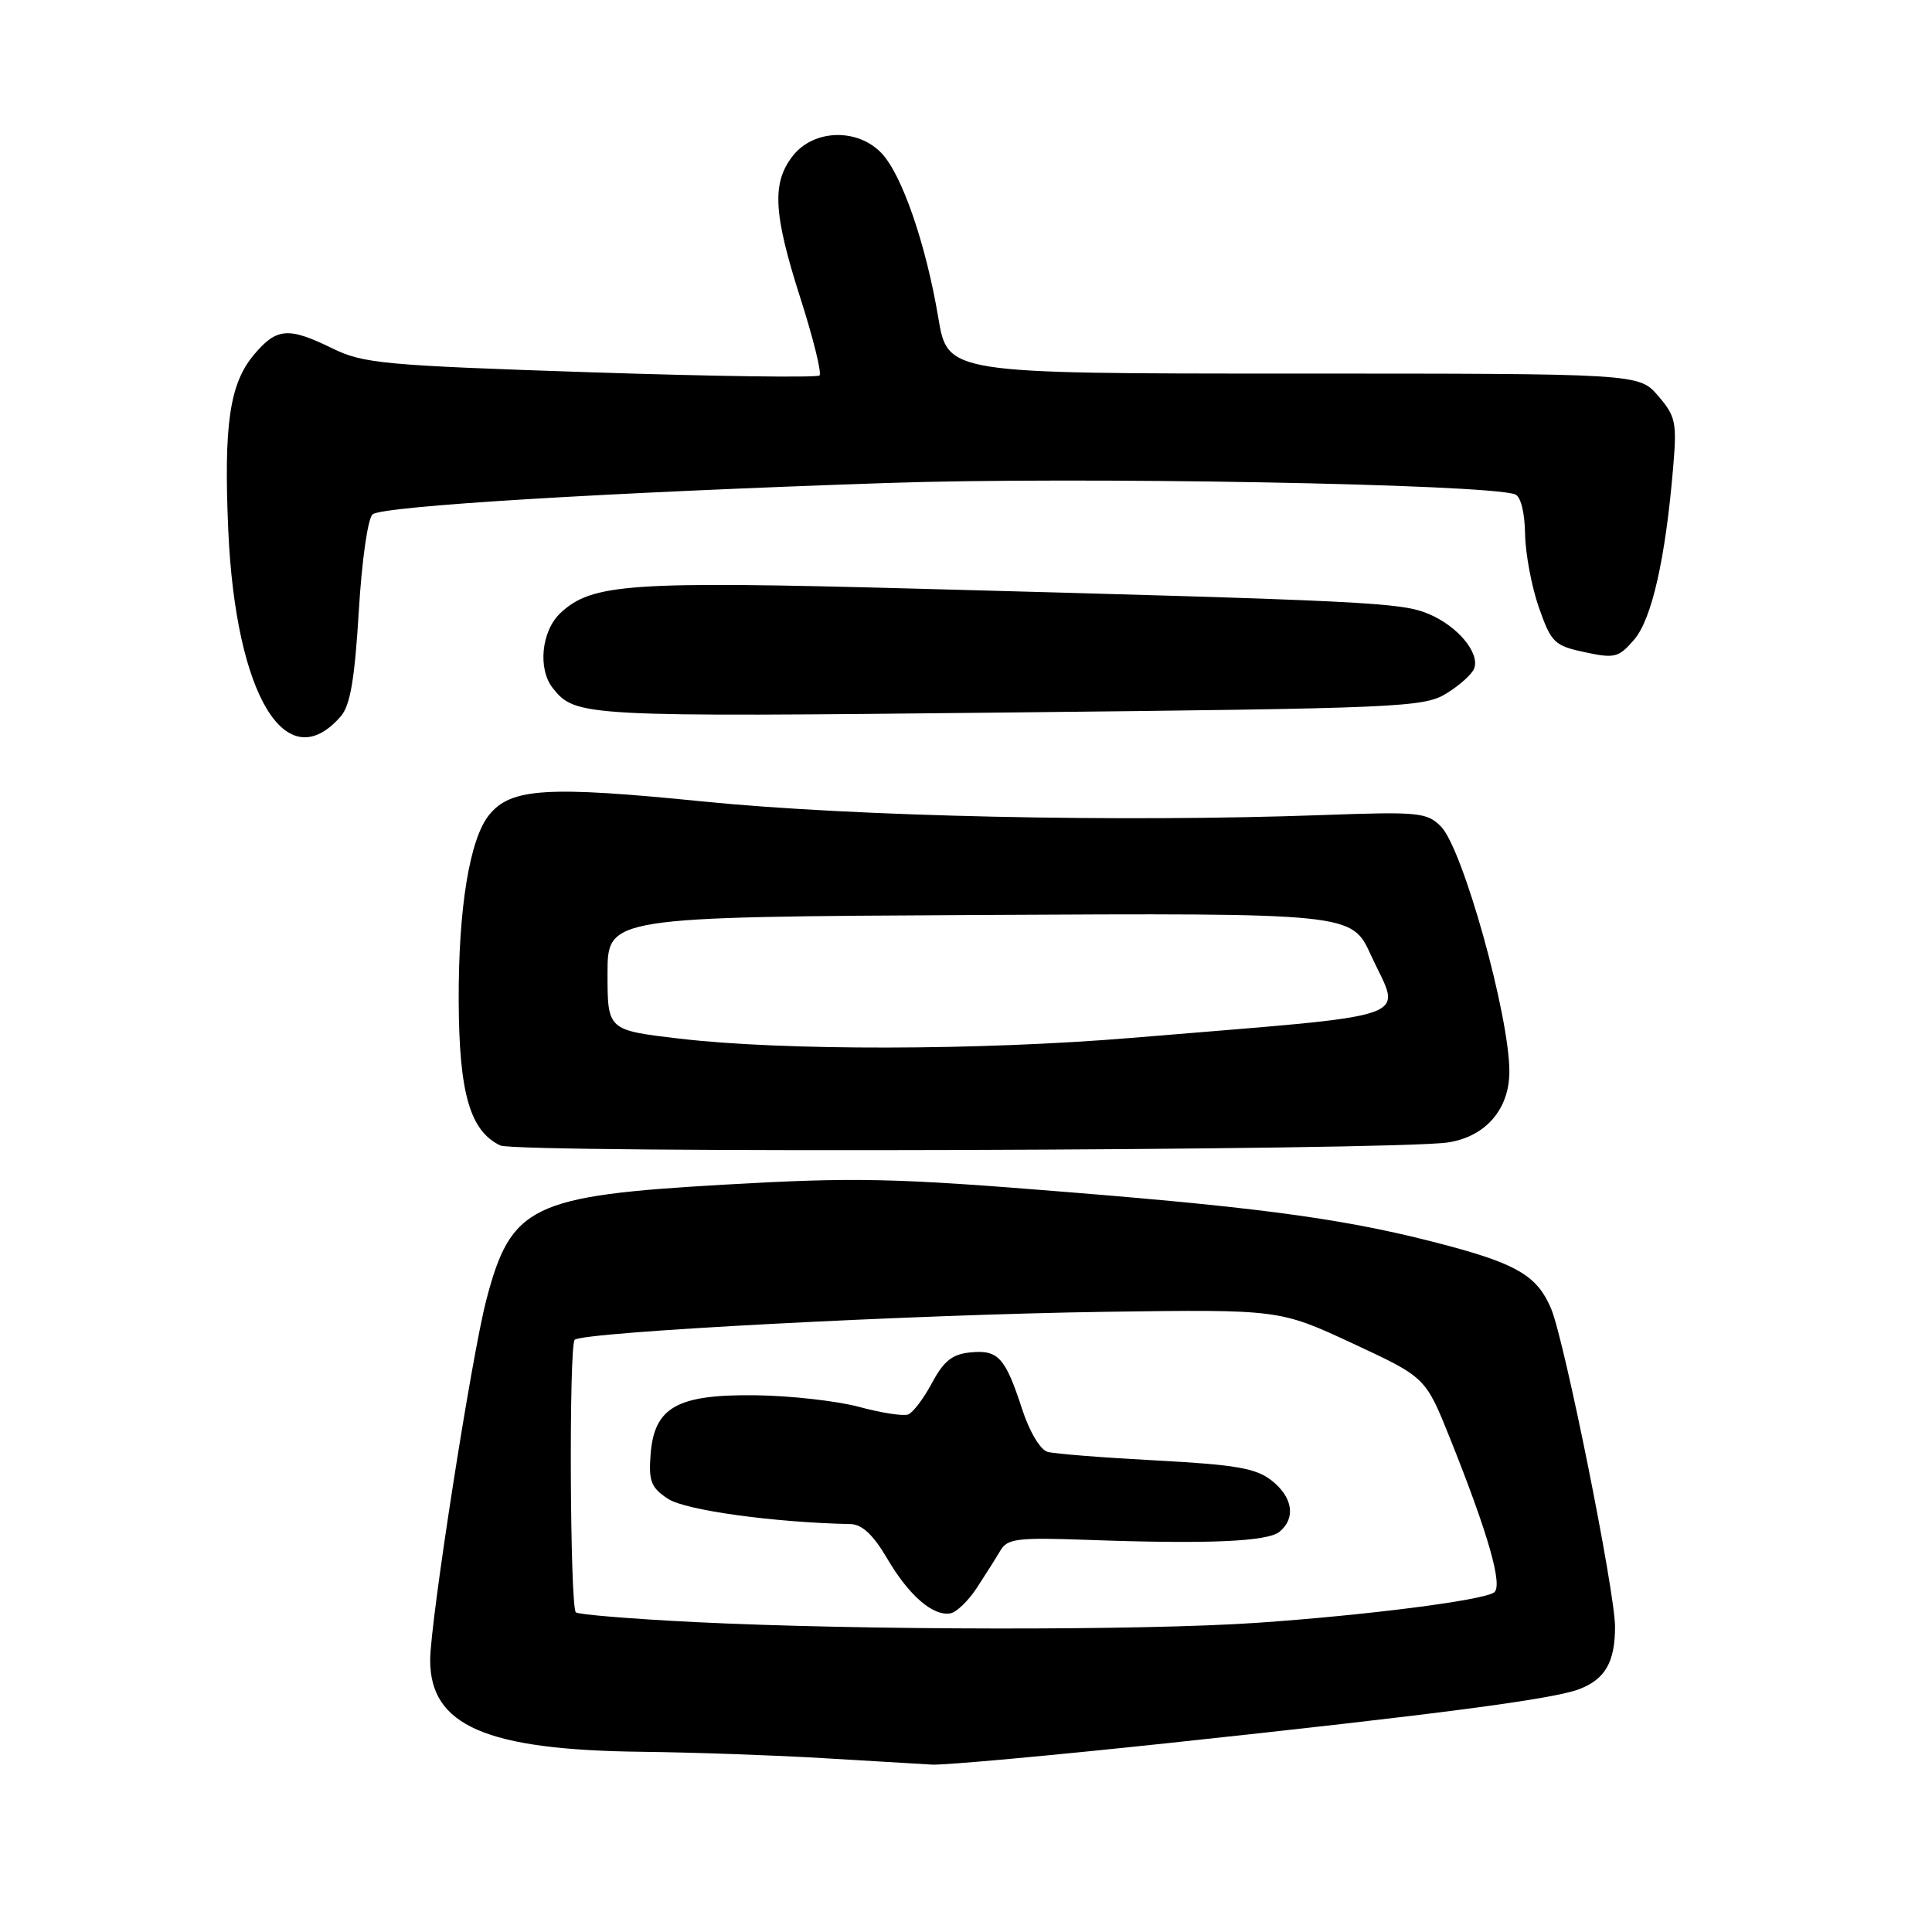 <?xml version="1.0" encoding="UTF-8" standalone="no"?>
<!DOCTYPE svg PUBLIC "-//W3C//DTD SVG 1.1//EN" "http://www.w3.org/Graphics/SVG/1.1/DTD/svg11.dtd" >
<svg xmlns="http://www.w3.org/2000/svg" xmlns:xlink="http://www.w3.org/1999/xlink" version="1.1" viewBox="0 0 256 256">
 <g >
 <path fill="currentColor"
d=" M 154.50 231.00 C 190.57 227.15 205.82 225.15 209.29 223.81 C 212.71 222.48 214.00 220.22 214.00 215.54 C 214.00 210.92 207.33 177.72 205.54 173.43 C 203.76 169.17 201.13 167.55 192.00 165.10 C 179.17 161.66 168.40 160.13 141.50 157.96 C 118.33 156.08 113.38 155.98 96.00 156.97 C 70.39 158.44 67.70 159.74 64.43 172.29 C 62.48 179.74 57.00 214.94 57.00 219.98 C 57.00 228.67 64.42 231.88 85.00 232.12 C 91.88 232.20 102.67 232.58 109.00 232.96 C 115.33 233.34 121.85 233.73 123.50 233.82 C 125.15 233.91 139.10 232.64 154.50 231.00 Z  M 191.86 151.38 C 196.85 150.62 200.00 146.98 200.00 141.99 C 200.00 134.53 193.81 112.38 190.92 109.50 C 189.06 107.64 187.95 107.54 175.21 108.00 C 148.48 108.97 113.06 108.20 93.16 106.20 C 72.46 104.12 67.70 104.42 64.81 107.98 C 62.23 111.17 60.73 120.35 60.78 132.66 C 60.83 144.85 62.28 149.88 66.30 151.78 C 68.53 152.83 184.78 152.46 191.86 151.38 Z  M 45.16 94.91 C 46.41 93.48 47.00 89.98 47.54 81.01 C 47.95 74.20 48.74 68.65 49.38 68.15 C 50.75 67.06 80.09 65.27 117.50 64.00 C 142.66 63.14 196.82 64.12 200.75 65.50 C 201.50 65.76 202.03 67.86 202.08 70.72 C 202.12 73.35 202.95 77.75 203.91 80.50 C 205.55 85.16 205.96 85.56 209.99 86.42 C 213.96 87.27 214.48 87.14 216.54 84.75 C 218.87 82.04 220.69 74.02 221.70 61.95 C 222.21 55.97 222.04 55.16 219.71 52.45 C 217.16 49.50 217.16 49.50 171.37 49.50 C 125.57 49.50 125.57 49.50 124.33 42.10 C 122.69 32.37 119.54 23.20 116.83 20.32 C 113.67 16.96 107.84 17.11 105.07 20.63 C 102.24 24.23 102.46 28.28 106.08 39.58 C 107.77 44.86 108.90 49.44 108.59 49.75 C 108.27 50.06 94.63 49.87 78.26 49.33 C 50.87 48.42 48.15 48.17 44.06 46.17 C 38.20 43.30 36.66 43.43 33.65 47.00 C 30.42 50.85 29.63 56.27 30.25 70.32 C 31.23 92.20 37.93 103.25 45.16 94.91 Z  M 191.65 91.89 C 193.38 90.83 195.04 89.35 195.33 88.59 C 196.12 86.53 193.15 82.96 189.30 81.35 C 185.63 79.82 181.64 79.62 121.00 77.99 C 83.35 76.98 78.41 77.33 74.25 81.24 C 71.74 83.60 71.23 88.65 73.25 91.18 C 76.26 94.96 77.10 95.01 133.50 94.41 C 185.56 93.86 188.67 93.73 191.65 91.89 Z  M 92.18 214.94 C 83.75 214.52 76.61 213.94 76.30 213.64 C 75.52 212.85 75.37 178.32 76.15 177.53 C 77.16 176.50 121.18 174.18 146.51 173.82 C 169.52 173.50 169.52 173.50 179.21 178.00 C 188.89 182.50 188.89 182.50 192.10 190.50 C 197.26 203.38 199.21 210.25 197.94 211.03 C 196.23 212.09 181.03 214.03 166.57 215.03 C 151.42 216.07 114.31 216.03 92.18 214.94 Z  M 129.46 210.36 C 130.58 208.65 131.98 206.44 132.56 205.45 C 133.49 203.87 134.84 203.71 144.06 204.04 C 159.99 204.62 167.96 204.28 169.55 202.96 C 171.73 201.15 171.30 198.38 168.49 196.17 C 166.43 194.55 163.74 194.08 153.24 193.52 C 146.23 193.15 139.74 192.64 138.81 192.38 C 137.84 192.11 136.41 189.70 135.43 186.70 C 133.20 179.86 132.27 178.84 128.59 179.20 C 126.19 179.43 125.05 180.33 123.50 183.24 C 122.40 185.29 120.98 187.18 120.34 187.42 C 119.70 187.67 116.78 187.22 113.84 186.42 C 110.90 185.63 104.74 184.94 100.14 184.88 C 89.68 184.75 86.67 186.46 86.20 192.79 C 85.94 196.28 86.28 197.14 88.53 198.61 C 90.83 200.12 102.47 201.73 112.71 201.95 C 114.24 201.99 115.72 203.38 117.56 206.52 C 120.44 211.43 123.66 214.21 125.96 213.77 C 126.77 213.61 128.35 212.08 129.46 210.36 Z  M 90.00 137.62 C 80.50 136.50 80.50 136.50 80.50 129.00 C 80.50 121.50 80.50 121.50 129.80 121.24 C 179.10 120.98 179.10 120.98 181.64 126.53 C 185.69 135.36 188.77 134.29 150.00 137.52 C 129.83 139.20 103.73 139.24 90.00 137.62 Z "/>
</g>
</svg>